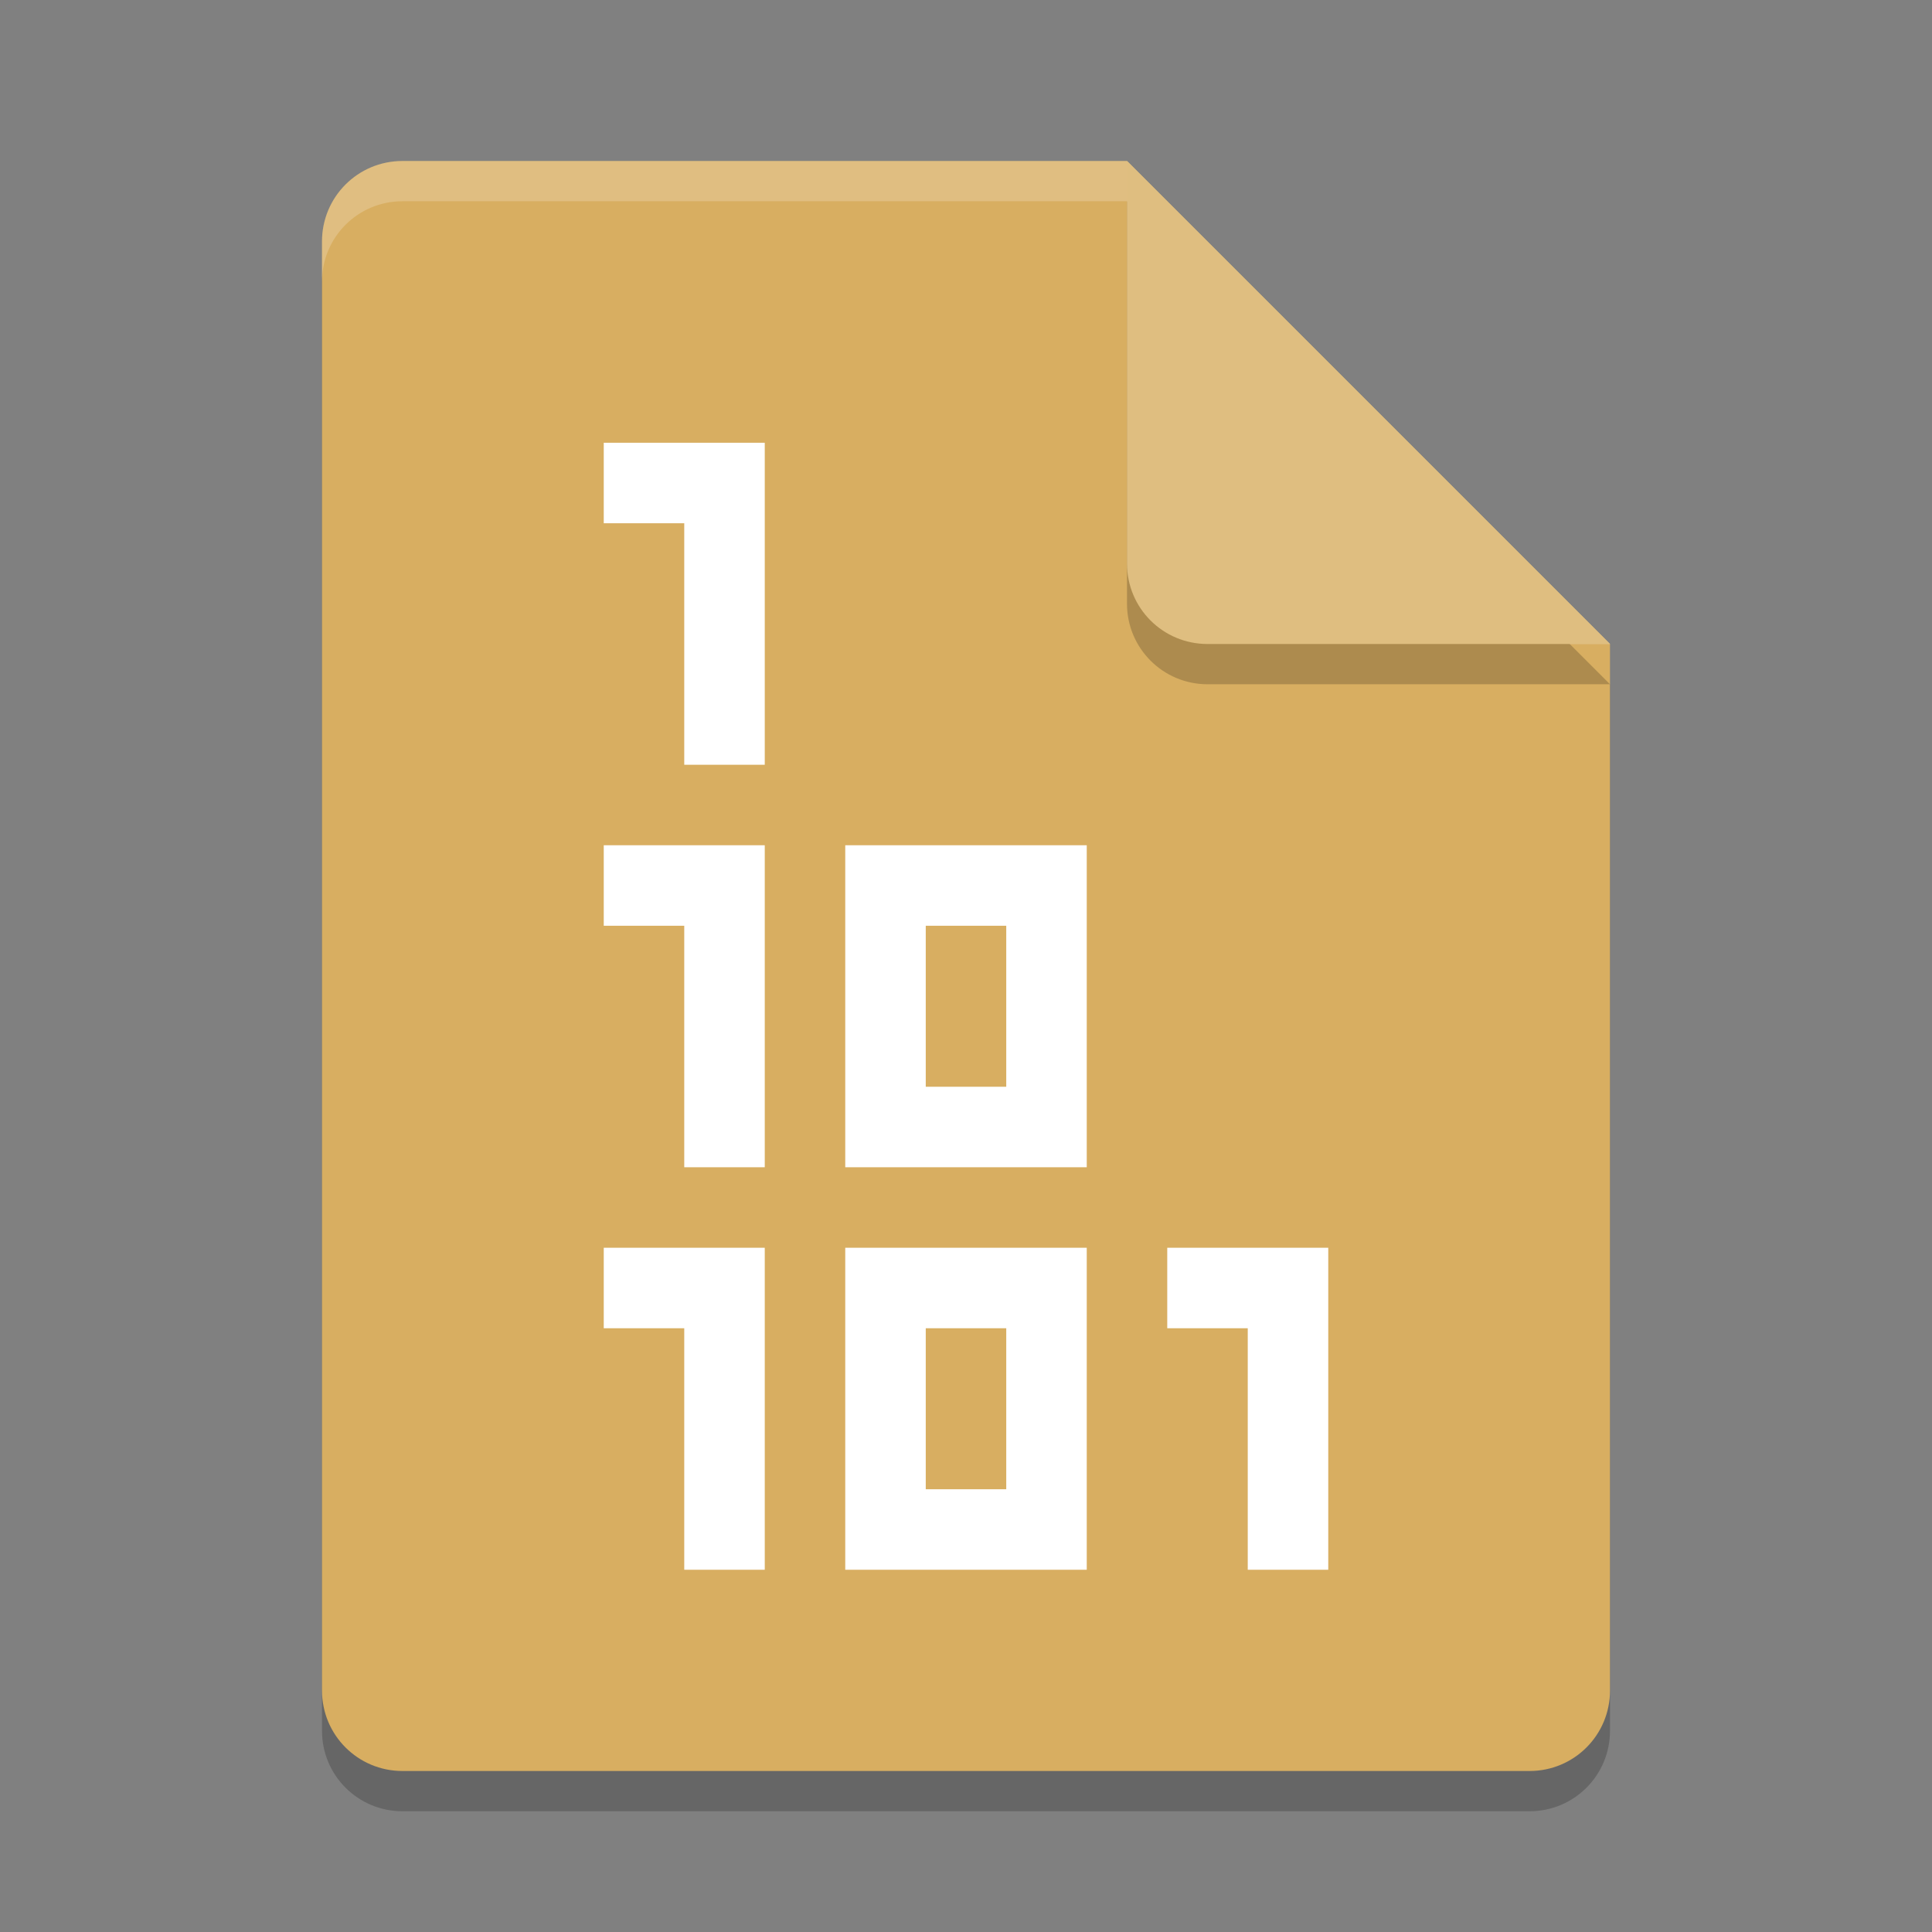 <?xml version="1.0" encoding="UTF-8" standalone="no"?>
<svg
   xmlns:dc="http://purl.org/dc/elements/1.1/"
   xmlns:cc="http://creativecommons.org/ns#"
   xmlns:rdf="http://www.w3.org/1999/02/22-rdf-syntax-ns#"
   xmlns:svg="http://www.w3.org/2000/svg"
   xmlns="http://www.w3.org/2000/svg"
   xmlns:sodipodi="http://sodipodi.sourceforge.net/DTD/sodipodi-0.dtd"
   xmlns:inkscape="http://www.inkscape.org/namespaces/inkscape"
   width="48"
   height="48"
   version="1"
   id="svg24"
   sodipodi:docname="application-octet-stream.svg"
   inkscape:version="0.92.5 (2060ec1f9f, 2020-04-08)">
  <rect width="100%" height="100%" fill="#808080" stroke="none"/>
  <defs
     id="defs28" />
  <sodipodi:namedview
     pagecolor="#ffffff"
     bordercolor="#debc7c"
     borderopacity="1"
     objecttolerance="10"
     gridtolerance="10"
     guidetolerance="10"
     inkscape:pageopacity="0"
     inkscape:pageshadow="2"
     inkscape:window-width="640"
     inkscape:window-height="480"
     id="namedview26"
     showgrid="false"
     inkscape:zoom="4.9166667"
     inkscape:cx="32.949153"
     inkscape:cy="24"
     inkscape:current-layer="svg24" />
  <path
     style="opacity:0.2"
     d="M 10,5 C 8.892,5 8,5.892 8,7 v 36 c 0,1.108 0.892,2 2,2 h 28 c 1.108,0 2,-0.892 2,-2 V 17 L 29,16 28,5 Z"
     id="path2" />
  <path
     inkscape:connector-curvature="0"
     style="fill:#d8ae61;fill-opacity:1"
     d="m 10,4 c -1.108,0 -2,0.892 -2,2 v 36 c 0,1.108 0.892,2 2,2 H 38 c 1.108,0 2,-0.892 2,-2 V 16 L 28,4 Z"
     id="path4-3" />
  <path
     fill="#fff"
     opacity=".2"
     d="m10 4c-1.108 0-2 0.892-2 2v1c0-1.108 0.892-2 2-2h18l11 11h1l-12-12z"
     id="path6" />
  <path
     style="opacity:0.2"
     d="m 28,5 v 10 c 0,1.105 0.895,2 2,2 h 10 z"
     id="path8" />
  <path
     style="fill:#ffffff;fill-opacity:1"
     d="m 21,21 v 8 h 6 v -8 z m 2,2 h 2 v 4 h -2 z"
     id="path12" />
  <path
     style="fill:#ffffff;fill-opacity:1"
     d="m 15,11 v 2 h 2 v 6 h 2 v -8 z"
     id="path14" />
  <path
     style="fill:#ffffff;fill-opacity:1"
     d="m 21,31 v 8 h 6 v -8 z m 2,2 h 2 v 4 h -2 z"
     id="path16" />
  <path
     style="fill:#ffffff;fill-opacity:1"
     d="m 15,21 v 2 h 2 v 6 h 2 v -8 z"
     id="path18" />
  <path
     style="fill:#ffffff;fill-opacity:1"
     d="m 15,31 v 2 h 2 v 6 h 2 v -8 z"
     id="path20" />
  <path
     style="fill:#ffffff;fill-opacity:1"
     d="m 29,31 v 2 h 2 v 6 h 2 v -8 z"
     id="path22" />
  <path
     inkscape:connector-curvature="0"
     style="fill:#dfbe80;fill-opacity:1"
     d="M 40,16 28,4 v 10 c 0,1.108 0.892,2 2,2 z"
     id="path8-6" />
</svg>
